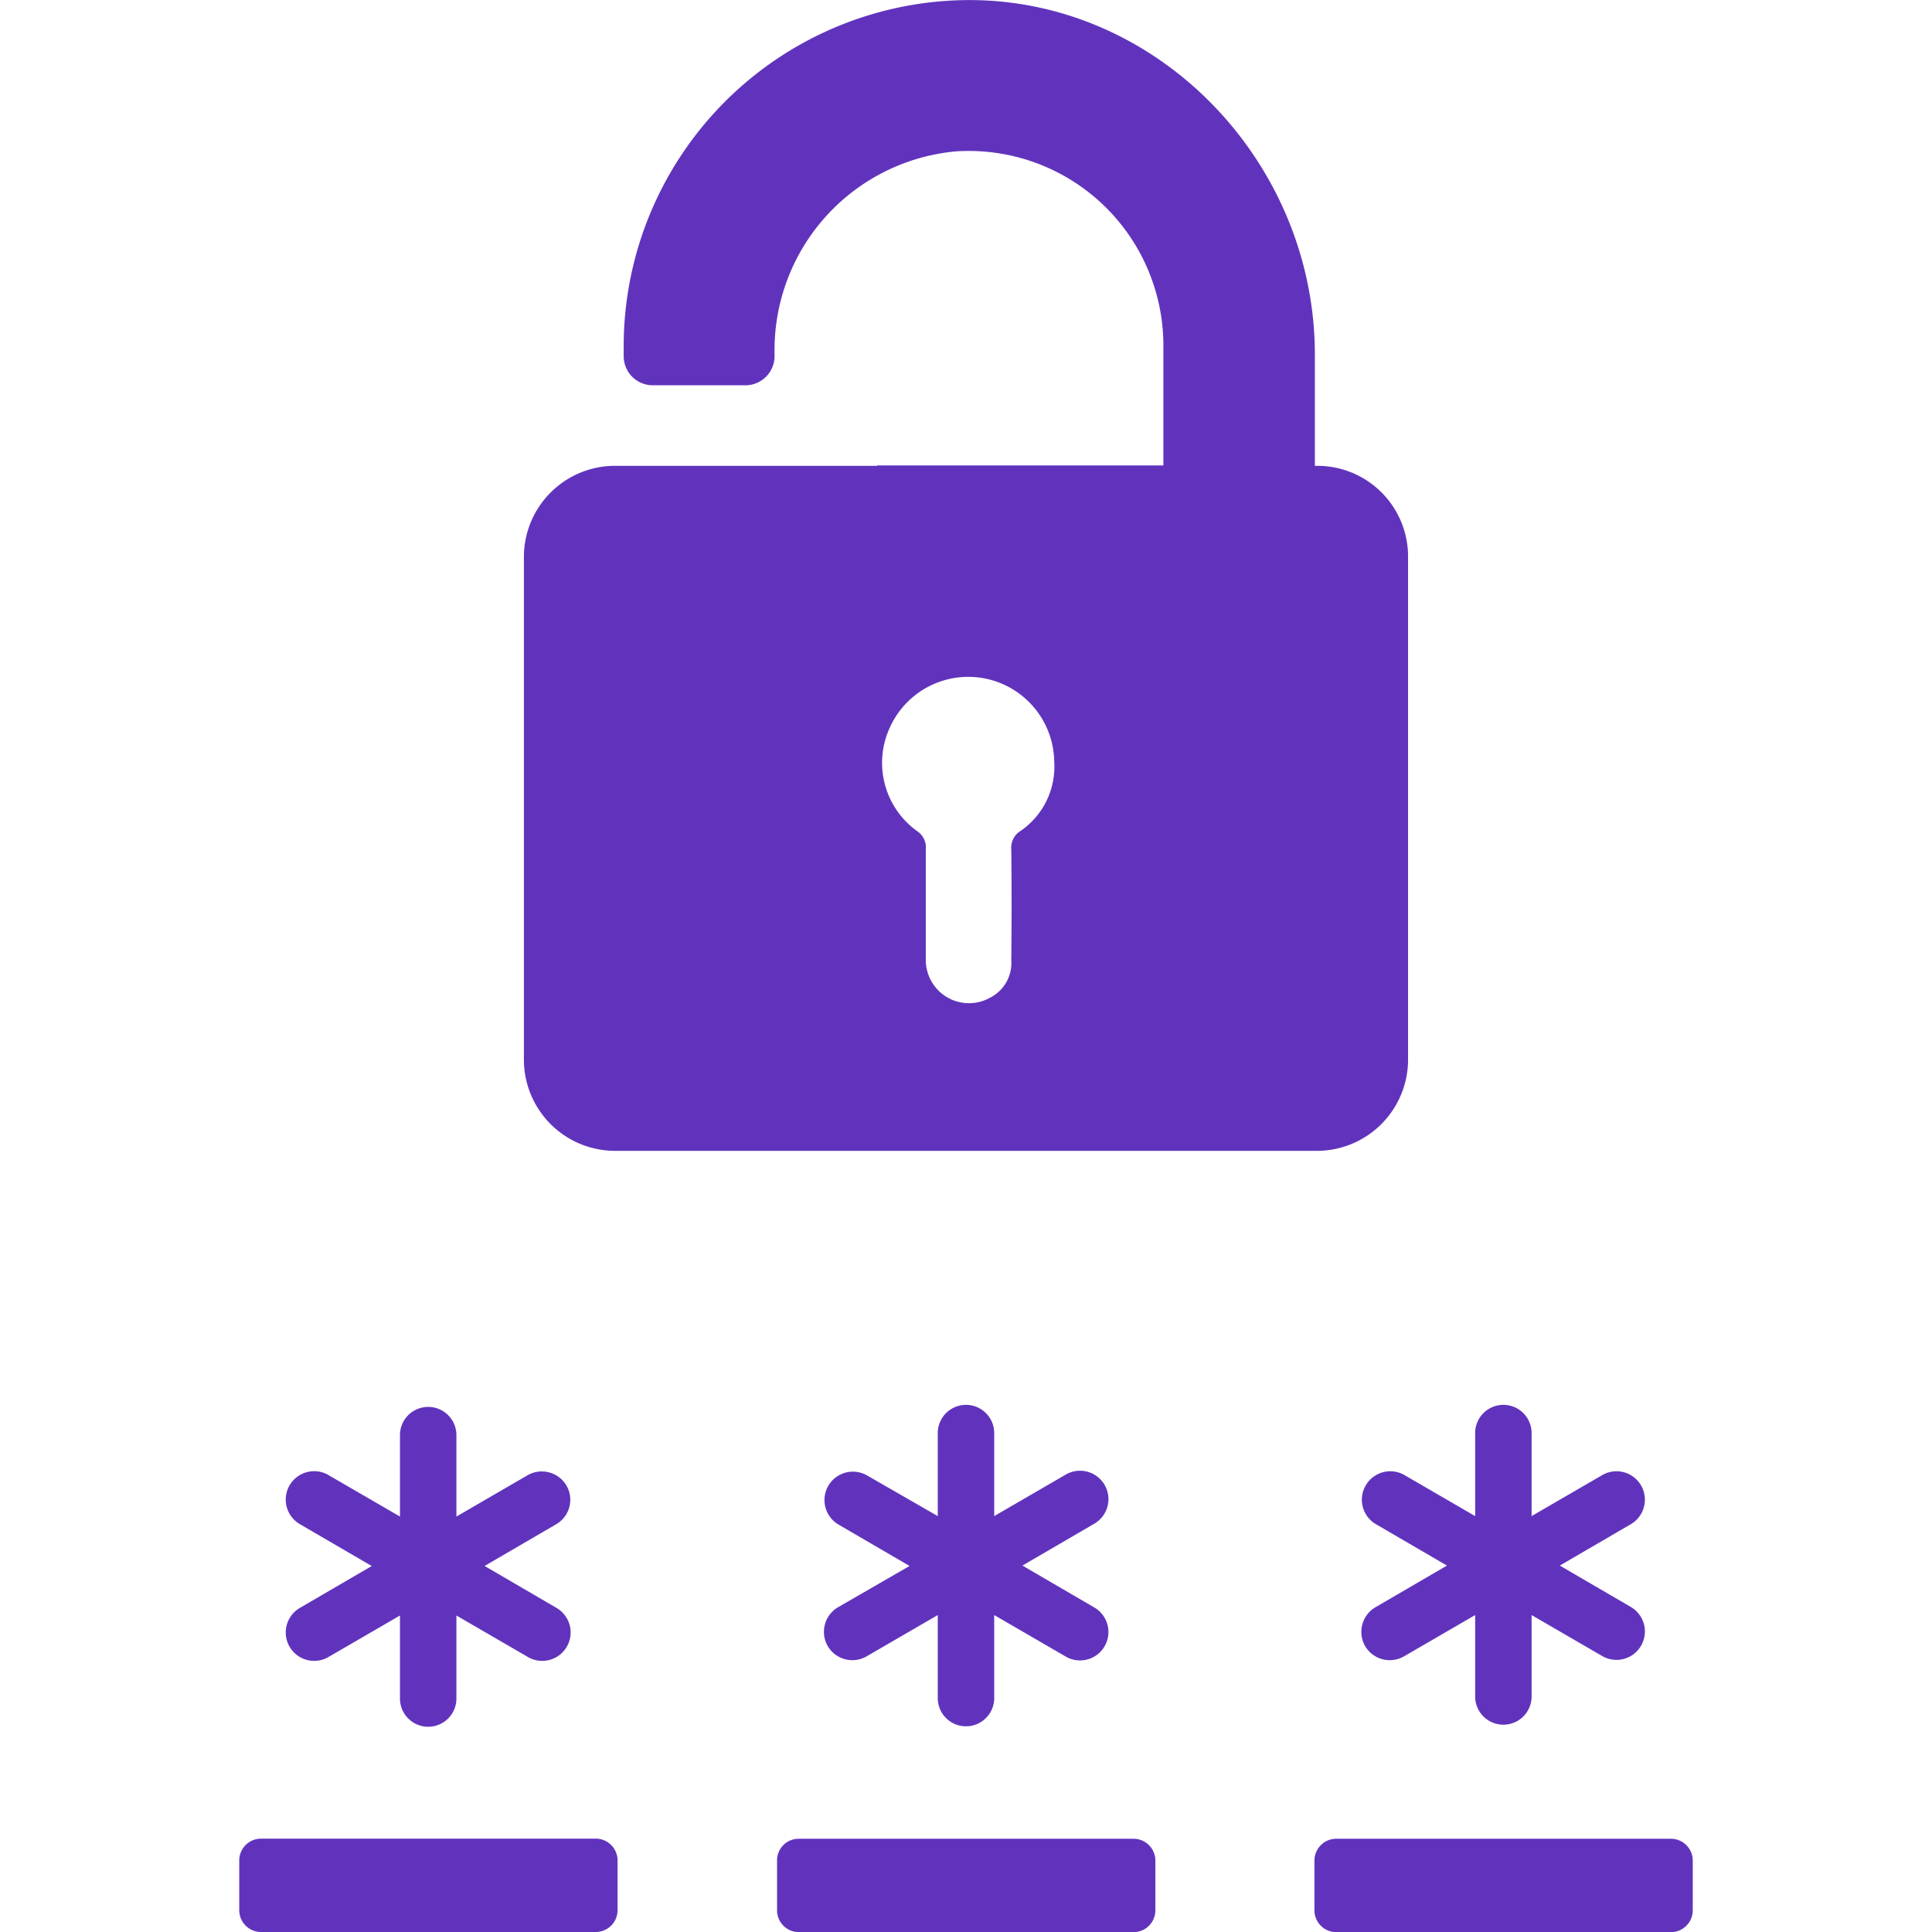 <svg xmlns="http://www.w3.org/2000/svg" width="85" height="85.006" viewBox="0 0 85 85.006">
  <g id="pro_pass" transform="translate(-110 -1516)">
    <rect id="Rectangle_2666" data-name="Rectangle 2666" width="85" height="85" transform="translate(110 1516)" fill="none"/>
    <g id="password" transform="translate(111.617 1508.805)">
      <g id="Group_5431" data-name="Group 5431" transform="translate(8.909 7.194)">
        <path id="Path_6311" data-name="Path 6311" d="M23.8,354.5a1.256,1.256,0,0,0-1.709-.45l-3.131,1.817V352.25a1.242,1.242,0,0,0-2.483,0v3.617l-3.131-1.817a1.25,1.25,0,1,0-1.26,2.159l3.149,1.835-3.149,1.835a1.25,1.25,0,1,0,1.26,2.159l3.131-1.817v3.617a1.242,1.242,0,1,0,2.483,0v-3.617l3.131,1.817a1.25,1.25,0,1,0,1.26-2.159L20.2,358.041l3.149-1.835A1.245,1.245,0,0,0,23.8,354.5Z" transform="translate(-9.406 -289.144)" fill="#6133bd"/>
        <path id="Path_6312" data-name="Path 6312" d="M143.138,361.486a1.256,1.256,0,0,0,1.709.45l3.131-1.817v3.617a1.242,1.242,0,1,0,2.483,0v-3.617l3.131,1.817a1.25,1.25,0,1,0,1.26-2.159l-3.149-1.835,3.149-1.835a1.25,1.25,0,1,0-1.26-2.159l-3.131,1.817v-3.617a1.242,1.242,0,1,0-2.483,0v3.617l-3.131-1.8a1.25,1.25,0,0,0-1.259,2.159l3.149,1.835-3.149,1.817a1.256,1.256,0,0,0-.45,1.71Z" transform="translate(-117.246 -289.062)" fill="#6133bd"/>
        <path id="Path_6313" data-name="Path 6313" d="M131.5,457.76v2.2a.96.96,0,0,0,.954.954H147.19a.96.96,0,0,0,.954-.954v-2.2a.96.96,0,0,0-.954-.954H132.454a.948.948,0,0,0-.954.954Z" transform="translate(-107.839 -375.907)" fill="#6133bd"/>
        <path id="Path_6314" data-name="Path 6314" d="M172.006,27.69H171.9V22.8c0-8.511-6.963-15.744-15.456-15.6A15.239,15.239,0,0,0,141.49,22.4v.468a1.282,1.282,0,0,0,1.277,1.278h4.084a1.282,1.282,0,0,0,1.277-1.278v-.144a8.775,8.775,0,0,1,8.007-8.871,8.563,8.563,0,0,1,9.1,8.529v5.29h-12.6v.018H141a4.014,4.014,0,0,0-3.9,3.994V53.816a4.016,4.016,0,0,0,4.012,4.012h30.876A4.016,4.016,0,0,0,176,53.816V31.7a3.989,3.989,0,0,0-3.994-4.01ZM158.943,43.758a.864.864,0,0,0-.4.81c.018,1.619.018,3.239,0,4.876h0a1.707,1.707,0,0,1-.918,1.637,1.9,1.9,0,0,1-2.843-1.637V44.55a.849.849,0,0,0-.36-.774,3.7,3.7,0,0,1-1.223-4.57,3.783,3.783,0,0,1,7.233,1.493,3.426,3.426,0,0,1-1.489,3.059Z" transform="translate(-124.577 -7.194)" fill="#6133bd"/>
        <path id="Path_6315" data-name="Path 6315" d="M262.9,457.76v2.2a.96.96,0,0,0,.954.954H278.59a.96.96,0,0,0,.954-.954v-2.2a.96.96,0,0,0-.954-.954H263.854a.96.96,0,0,0-.954.954Z" transform="translate(-215.596 -375.907)" fill="#6133bd"/>
        <path id="Path_6316" data-name="Path 6316" d="M274.538,361.486a1.256,1.256,0,0,0,1.709.45l3.131-1.817v3.617a1.242,1.242,0,0,0,2.483,0v-3.617l3.131,1.817a1.25,1.25,0,0,0,1.259-2.159l-3.149-1.835,3.149-1.835a1.25,1.25,0,0,0-1.259-2.159l-3.131,1.817v-3.617a1.242,1.242,0,1,0-2.483,0v3.617l-3.131-1.817a1.25,1.25,0,0,0-1.259,2.159l3.149,1.835-3.149,1.835A1.256,1.256,0,0,0,274.538,361.486Z" transform="translate(-225.003 -289.062)" fill="#6133bd"/>
        <path id="Path_6318" data-name="Path 6318" d="M.954,460.908H15.69a.96.96,0,0,0,.954-.954v-2.2a.96.96,0,0,0-.954-.954H.954a.96.96,0,0,0-.954.96v2.2a.96.96,0,0,0,.954.948Z" transform="translate(0 -375.907)" fill="#6133bd"/>
      </g>
    </g>
  </g>
</svg>
